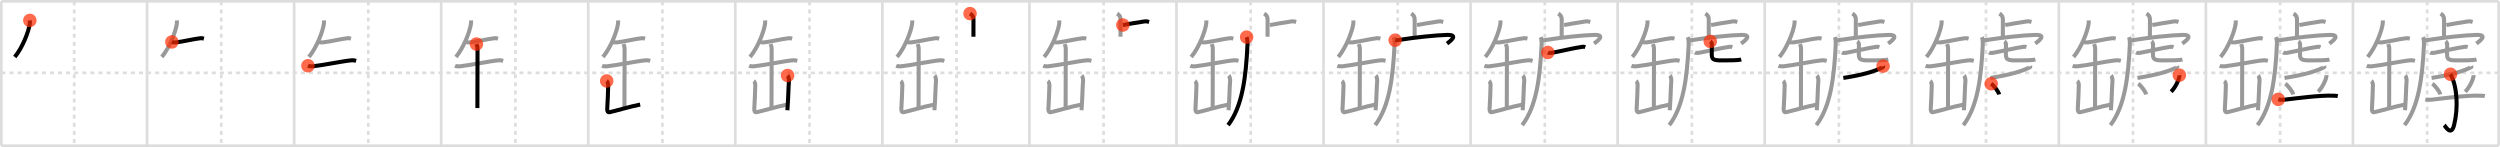 <svg width="1853px" height="109px" viewBox="0 0 1853 109" xmlns="http://www.w3.org/2000/svg" xmlns:xlink="http://www.w3.org/1999/xlink" xml:space="preserve" version="1.1"  baseProfile="full">
<line x1="1" y1="1" x2="1852" y2="1" style="stroke:#ddd;stroke-width:2" />
<line x1="1" y1="1" x2="1" y2="108" style="stroke:#ddd;stroke-width:2" />
<line x1="1" y1="108" x2="1852" y2="108" style="stroke:#ddd;stroke-width:2" />
<line x1="1852" y1="1" x2="1852" y2="108" style="stroke:#ddd;stroke-width:2" />
<line x1="109" y1="1" x2="109" y2="108" style="stroke:#ddd;stroke-width:2" />
<line x1="218" y1="1" x2="218" y2="108" style="stroke:#ddd;stroke-width:2" />
<line x1="327" y1="1" x2="327" y2="108" style="stroke:#ddd;stroke-width:2" />
<line x1="436" y1="1" x2="436" y2="108" style="stroke:#ddd;stroke-width:2" />
<line x1="545" y1="1" x2="545" y2="108" style="stroke:#ddd;stroke-width:2" />
<line x1="654" y1="1" x2="654" y2="108" style="stroke:#ddd;stroke-width:2" />
<line x1="763" y1="1" x2="763" y2="108" style="stroke:#ddd;stroke-width:2" />
<line x1="872" y1="1" x2="872" y2="108" style="stroke:#ddd;stroke-width:2" />
<line x1="981" y1="1" x2="981" y2="108" style="stroke:#ddd;stroke-width:2" />
<line x1="1090" y1="1" x2="1090" y2="108" style="stroke:#ddd;stroke-width:2" />
<line x1="1199" y1="1" x2="1199" y2="108" style="stroke:#ddd;stroke-width:2" />
<line x1="1308" y1="1" x2="1308" y2="108" style="stroke:#ddd;stroke-width:2" />
<line x1="1417" y1="1" x2="1417" y2="108" style="stroke:#ddd;stroke-width:2" />
<line x1="1526" y1="1" x2="1526" y2="108" style="stroke:#ddd;stroke-width:2" />
<line x1="1635" y1="1" x2="1635" y2="108" style="stroke:#ddd;stroke-width:2" />
<line x1="1744" y1="1" x2="1744" y2="108" style="stroke:#ddd;stroke-width:2" />
<line x1="1" y1="54" x2="1852" y2="54" style="stroke:#ddd;stroke-width:2;stroke-dasharray:3 3" />
<line x1="55" y1="1" x2="55" y2="108" style="stroke:#ddd;stroke-width:2;stroke-dasharray:3 3" />
<line x1="164" y1="1" x2="164" y2="108" style="stroke:#ddd;stroke-width:2;stroke-dasharray:3 3" />
<line x1="273" y1="1" x2="273" y2="108" style="stroke:#ddd;stroke-width:2;stroke-dasharray:3 3" />
<line x1="382" y1="1" x2="382" y2="108" style="stroke:#ddd;stroke-width:2;stroke-dasharray:3 3" />
<line x1="491" y1="1" x2="491" y2="108" style="stroke:#ddd;stroke-width:2;stroke-dasharray:3 3" />
<line x1="600" y1="1" x2="600" y2="108" style="stroke:#ddd;stroke-width:2;stroke-dasharray:3 3" />
<line x1="709" y1="1" x2="709" y2="108" style="stroke:#ddd;stroke-width:2;stroke-dasharray:3 3" />
<line x1="818" y1="1" x2="818" y2="108" style="stroke:#ddd;stroke-width:2;stroke-dasharray:3 3" />
<line x1="927" y1="1" x2="927" y2="108" style="stroke:#ddd;stroke-width:2;stroke-dasharray:3 3" />
<line x1="1036" y1="1" x2="1036" y2="108" style="stroke:#ddd;stroke-width:2;stroke-dasharray:3 3" />
<line x1="1145" y1="1" x2="1145" y2="108" style="stroke:#ddd;stroke-width:2;stroke-dasharray:3 3" />
<line x1="1254" y1="1" x2="1254" y2="108" style="stroke:#ddd;stroke-width:2;stroke-dasharray:3 3" />
<line x1="1363" y1="1" x2="1363" y2="108" style="stroke:#ddd;stroke-width:2;stroke-dasharray:3 3" />
<line x1="1472" y1="1" x2="1472" y2="108" style="stroke:#ddd;stroke-width:2;stroke-dasharray:3 3" />
<line x1="1581" y1="1" x2="1581" y2="108" style="stroke:#ddd;stroke-width:2;stroke-dasharray:3 3" />
<line x1="1690" y1="1" x2="1690" y2="108" style="stroke:#ddd;stroke-width:2;stroke-dasharray:3 3" />
<line x1="1799" y1="1" x2="1799" y2="108" style="stroke:#ddd;stroke-width:2;stroke-dasharray:3 3" />
<path d="M22.12,15.14c0.03,0.64,0.07,1.65-0.06,2.56c-0.76,5.41-5.14,17.28-11.13,24.54" style="fill:none;stroke:black;stroke-width:3" />
<circle cx="22.12" cy="15.14" r="5" stroke-width="0" fill="#FF2A00" opacity="0.7" />
<path d="M131.12,15.14c0.03,0.64,0.07,1.65-0.06,2.56c-0.76,5.41-5.14,17.28-11.13,24.54" style="fill:none;stroke:#999;stroke-width:3" />
<path d="M127.4,31.09c0.76,0.35,2.14,0.44,2.9,0.35c5.92-0.73,13.32-2.57,18.19-3.1c1.25-0.14,2.02,0.17,2.65,0.34" style="fill:none;stroke:black;stroke-width:3" />
<circle cx="127.4" cy="31.09" r="5" stroke-width="0" fill="#FF2A00" opacity="0.7" />
<path d="M240.12,15.14c0.03,0.64,0.07,1.65-0.06,2.56c-0.76,5.41-5.14,17.28-11.13,24.54" style="fill:none;stroke:#999;stroke-width:3" />
<path d="M236.4,31.09c0.76,0.35,2.14,0.44,2.9,0.35c5.92-0.73,13.32-2.57,18.19-3.1c1.25-0.14,2.02,0.17,2.65,0.34" style="fill:none;stroke:#999;stroke-width:3" />
<path d="M228.25,48.74c0.94,0.42,2.67,0.52,3.61,0.42c8.1-0.89,22.88-4.02,28.79-4.46c1.57-0.11,2.51,0.2,3.3,0.41" style="fill:none;stroke:black;stroke-width:3" />
<circle cx="228.25" cy="48.74" r="5" stroke-width="0" fill="#FF2A00" opacity="0.7" />
<path d="M349.12,15.14c0.03,0.64,0.07,1.65-0.06,2.56c-0.76,5.41-5.14,17.28-11.13,24.54" style="fill:none;stroke:#999;stroke-width:3" />
<path d="M345.4,31.09c0.76,0.35,2.14,0.44,2.9,0.35c5.92-0.73,13.32-2.57,18.19-3.1c1.25-0.14,2.02,0.17,2.65,0.34" style="fill:none;stroke:#999;stroke-width:3" />
<path d="M337.25,48.74c0.94,0.42,2.67,0.52,3.61,0.42c8.1-0.89,22.88-4.02,28.79-4.46c1.57-0.11,2.51,0.2,3.3,0.41" style="fill:none;stroke:#999;stroke-width:3" />
<path d="M353.14,32.66c0.37,1.13,0.8,1.95,0.8,3.5c0,5.45-0.04,39.33-0.1,43.93" style="fill:none;stroke:black;stroke-width:3" />
<circle cx="353.14" cy="32.66" r="5" stroke-width="0" fill="#FF2A00" opacity="0.7" />
<path d="M458.12,15.14c0.03,0.64,0.07,1.65-0.06,2.56c-0.76,5.41-5.14,17.28-11.13,24.54" style="fill:none;stroke:#999;stroke-width:3" />
<path d="M454.4,31.09c0.76,0.35,2.14,0.44,2.9,0.35c5.92-0.73,13.32-2.57,18.19-3.1c1.25-0.14,2.02,0.17,2.65,0.34" style="fill:none;stroke:#999;stroke-width:3" />
<path d="M446.25,48.74c0.94,0.42,2.67,0.52,3.61,0.42c8.1-0.89,22.88-4.02,28.79-4.46c1.57-0.11,2.51,0.2,3.3,0.41" style="fill:none;stroke:#999;stroke-width:3" />
<path d="M462.14,32.66c0.37,1.13,0.8,1.95,0.8,3.5c0,5.45-0.04,39.33-0.1,43.93" style="fill:none;stroke:#999;stroke-width:3" />
<path d="M449.69,60c0.56,0.4,1.14,2.1,1.13,2.91c-0.06,5.03-0.43,11.38-0.75,17.76c-0.09,1.84,0.46,2.75,1.86,2.46C455.8,82.35,466.75,79,474.5,77.5" style="fill:none;stroke:black;stroke-width:3" />
<circle cx="449.69" cy="60.0" r="5" stroke-width="0" fill="#FF2A00" opacity="0.7" />
<path d="M567.12,15.14c0.03,0.64,0.07,1.65-0.06,2.56c-0.76,5.41-5.14,17.28-11.13,24.54" style="fill:none;stroke:#999;stroke-width:3" />
<path d="M563.4,31.09c0.76,0.35,2.14,0.44,2.9,0.35c5.92-0.73,13.32-2.57,18.19-3.1c1.25-0.14,2.02,0.17,2.65,0.34" style="fill:none;stroke:#999;stroke-width:3" />
<path d="M555.25,48.74c0.94,0.42,2.67,0.52,3.61,0.42c8.1-0.89,22.88-4.02,28.79-4.46c1.57-0.11,2.51,0.2,3.3,0.41" style="fill:none;stroke:#999;stroke-width:3" />
<path d="M571.14,32.66c0.37,1.13,0.8,1.95,0.8,3.5c0,5.45-0.04,39.33-0.1,43.93" style="fill:none;stroke:#999;stroke-width:3" />
<path d="M558.69,60c0.56,0.4,1.14,2.1,1.13,2.91c-0.06,5.03-0.43,11.38-0.75,17.76c-0.09,1.84,0.46,2.75,1.86,2.46C564.8,82.35,575.75,79,583.5,77.5" style="fill:none;stroke:#999;stroke-width:3" />
<path d="M583.77,55.94c0.51,0.51,1.1,2.78,1.02,3.79c-0.51,6.2-0.34,10.43-1.18,21.99" style="fill:none;stroke:black;stroke-width:3" />
<circle cx="583.77" cy="55.94" r="5" stroke-width="0" fill="#FF2A00" opacity="0.7" />
<path d="M676.12,15.14c0.03,0.64,0.07,1.65-0.06,2.56c-0.76,5.41-5.14,17.28-11.13,24.54" style="fill:none;stroke:#999;stroke-width:3" />
<path d="M672.4,31.09c0.76,0.35,2.14,0.44,2.9,0.35c5.92-0.73,13.32-2.57,18.19-3.1c1.25-0.14,2.02,0.17,2.65,0.34" style="fill:none;stroke:#999;stroke-width:3" />
<path d="M664.25,48.74c0.94,0.42,2.67,0.52,3.61,0.42c8.1-0.89,22.88-4.02,28.79-4.46c1.57-0.11,2.51,0.2,3.3,0.41" style="fill:none;stroke:#999;stroke-width:3" />
<path d="M680.14,32.66c0.37,1.13,0.8,1.95,0.8,3.5c0,5.45-0.04,39.33-0.1,43.93" style="fill:none;stroke:#999;stroke-width:3" />
<path d="M667.69,60c0.56,0.4,1.14,2.1,1.13,2.91c-0.06,5.03-0.43,11.38-0.75,17.76c-0.09,1.84,0.46,2.75,1.86,2.46C673.8,82.35,684.75,79,692.5,77.5" style="fill:none;stroke:#999;stroke-width:3" />
<path d="M692.77,55.94c0.51,0.51,1.1,2.78,1.02,3.79c-0.51,6.2-0.34,10.43-1.18,21.99" style="fill:none;stroke:#999;stroke-width:3" />
<path d="M718.99,10.08c1.43,0.87,2.55,1.88,2.55,4.74c0,5.57-0.03,7.74-0.03,12.42" style="fill:none;stroke:black;stroke-width:3" />
<circle cx="718.99" cy="10.08" r="5" stroke-width="0" fill="#FF2A00" opacity="0.7" />
<path d="M785.12,15.14c0.03,0.64,0.07,1.65-0.06,2.56c-0.76,5.41-5.14,17.28-11.13,24.54" style="fill:none;stroke:#999;stroke-width:3" />
<path d="M781.4,31.09c0.76,0.35,2.14,0.44,2.9,0.35c5.92-0.73,13.32-2.57,18.19-3.1c1.25-0.14,2.02,0.17,2.65,0.34" style="fill:none;stroke:#999;stroke-width:3" />
<path d="M773.25,48.74c0.94,0.42,2.67,0.52,3.61,0.42c8.1-0.89,22.88-4.02,28.79-4.46c1.57-0.11,2.51,0.2,3.3,0.41" style="fill:none;stroke:#999;stroke-width:3" />
<path d="M789.14,32.66c0.37,1.13,0.8,1.95,0.8,3.5c0,5.45-0.04,39.33-0.1,43.93" style="fill:none;stroke:#999;stroke-width:3" />
<path d="M776.69,60c0.56,0.4,1.14,2.1,1.13,2.91c-0.06,5.03-0.43,11.38-0.75,17.76c-0.09,1.84,0.46,2.75,1.86,2.46C782.8,82.35,793.75,79,801.5,77.5" style="fill:none;stroke:#999;stroke-width:3" />
<path d="M801.77,55.94c0.51,0.51,1.1,2.78,1.02,3.79c-0.51,6.2-0.34,10.43-1.18,21.99" style="fill:none;stroke:#999;stroke-width:3" />
<path d="M827.99,10.08c1.43,0.87,2.55,1.88,2.55,4.74c0,5.57-0.03,7.74-0.03,12.42" style="fill:none;stroke:#999;stroke-width:3" />
<path d="M832.25,18.55c4.79-0.87,11.22-1.99,16.08-2.68c1.6-0.23,2.58,0.2,3.39,0.42" style="fill:none;stroke:black;stroke-width:3" />
<circle cx="832.25" cy="18.55" r="5" stroke-width="0" fill="#FF2A00" opacity="0.7" />
<path d="M894.12,15.14c0.03,0.64,0.07,1.65-0.06,2.56c-0.76,5.41-5.14,17.28-11.13,24.54" style="fill:none;stroke:#999;stroke-width:3" />
<path d="M890.4,31.09c0.76,0.35,2.14,0.44,2.9,0.35c5.92-0.73,13.32-2.57,18.19-3.1c1.25-0.14,2.02,0.17,2.65,0.34" style="fill:none;stroke:#999;stroke-width:3" />
<path d="M882.25,48.74c0.94,0.42,2.67,0.52,3.61,0.42c8.1-0.89,22.88-4.02,28.79-4.46c1.57-0.11,2.51,0.2,3.3,0.41" style="fill:none;stroke:#999;stroke-width:3" />
<path d="M898.14,32.66c0.37,1.13,0.8,1.95,0.8,3.5c0,5.45-0.04,39.33-0.1,43.93" style="fill:none;stroke:#999;stroke-width:3" />
<path d="M885.69,60c0.56,0.4,1.14,2.1,1.13,2.91c-0.06,5.03-0.43,11.38-0.75,17.76c-0.09,1.84,0.46,2.75,1.86,2.46C891.8,82.35,902.75,79,910.5,77.5" style="fill:none;stroke:#999;stroke-width:3" />
<path d="M910.77,55.94c0.51,0.51,1.1,2.78,1.02,3.79c-0.51,6.2-0.34,10.43-1.18,21.99" style="fill:none;stroke:#999;stroke-width:3" />
<path d="M936.99,10.08c1.43,0.87,2.55,1.88,2.55,4.74c0,5.57-0.03,7.74-0.03,12.42" style="fill:none;stroke:#999;stroke-width:3" />
<path d="M941.25,18.55c4.79-0.87,11.22-1.99,16.08-2.68c1.6-0.23,2.58,0.2,3.39,0.42" style="fill:none;stroke:#999;stroke-width:3" />
<path d="M924.0,27.5c0.5,1.25,0.74,3.45,0.67,5C923.5,57.75,920.75,79,910.25,92.75" style="fill:none;stroke:black;stroke-width:3" />
<circle cx="924.0" cy="27.5" r="5" stroke-width="0" fill="#FF2A00" opacity="0.7" />
<path d="M1003.12,15.14c0.03,0.64,0.07,1.65-0.06,2.56c-0.76,5.41-5.14,17.28-11.13,24.54" style="fill:none;stroke:#999;stroke-width:3" />
<path d="M999.4,31.09c0.76,0.35,2.14,0.44,2.9,0.35c5.92-0.73,13.32-2.57,18.19-3.1c1.25-0.14,2.02,0.17,2.65,0.34" style="fill:none;stroke:#999;stroke-width:3" />
<path d="M991.25,48.74c0.94,0.42,2.67,0.52,3.61,0.42c8.1-0.89,22.88-4.02,28.79-4.46c1.57-0.11,2.51,0.2,3.3,0.41" style="fill:none;stroke:#999;stroke-width:3" />
<path d="M1007.14,32.66c0.37,1.13,0.8,1.95,0.8,3.5c0,5.45-0.04,39.33-0.1,43.93" style="fill:none;stroke:#999;stroke-width:3" />
<path d="M994.69,60c0.56,0.4,1.14,2.1,1.13,2.91c-0.06,5.03-0.43,11.38-0.75,17.76c-0.09,1.84,0.46,2.75,1.86,2.46C1000.8,82.35,1011.75,79,1019.5,77.5" style="fill:none;stroke:#999;stroke-width:3" />
<path d="M1019.77,55.94c0.51,0.51,1.1,2.78,1.02,3.79c-0.51,6.2-0.34,10.43-1.18,21.99" style="fill:none;stroke:#999;stroke-width:3" />
<path d="M1045.99,10.08c1.43,0.87,2.55,1.88,2.55,4.74c0,5.57-0.03,7.74-0.03,12.42" style="fill:none;stroke:#999;stroke-width:3" />
<path d="M1050.25,18.55c4.79-0.87,11.22-1.99,16.08-2.68c1.6-0.23,2.58,0.2,3.39,0.42" style="fill:none;stroke:#999;stroke-width:3" />
<path d="M1033.0,27.5c0.5,1.25,0.74,3.45,0.67,5C1032.5,57.75,1029.75,79,1019.25,92.75" style="fill:none;stroke:#999;stroke-width:3" />
<path d="M1034.09,29.8c0.83,0.15,2.84-0.17,4.18-0.39c9.58-1.57,26.37-3.4,34.58-3.53c8.65-0.13,1.83,4.79-0.32,6.43" style="fill:none;stroke:black;stroke-width:3" />
<circle cx="1034.09" cy="29.8" r="5" stroke-width="0" fill="#FF2A00" opacity="0.7" />
<path d="M1112.12,15.14c0.03,0.64,0.07,1.65-0.06,2.56c-0.76,5.41-5.14,17.28-11.13,24.54" style="fill:none;stroke:#999;stroke-width:3" />
<path d="M1108.4,31.09c0.76,0.35,2.14,0.44,2.9,0.35c5.92-0.73,13.32-2.57,18.19-3.1c1.25-0.14,2.02,0.17,2.65,0.34" style="fill:none;stroke:#999;stroke-width:3" />
<path d="M1100.25,48.74c0.94,0.42,2.67,0.52,3.61,0.42c8.1-0.89,22.88-4.02,28.79-4.46c1.57-0.11,2.51,0.2,3.3,0.41" style="fill:none;stroke:#999;stroke-width:3" />
<path d="M1116.14,32.66c0.37,1.13,0.8,1.95,0.8,3.5c0,5.45-0.04,39.33-0.1,43.93" style="fill:none;stroke:#999;stroke-width:3" />
<path d="M1103.69,60c0.56,0.4,1.14,2.1,1.13,2.91c-0.06,5.03-0.43,11.38-0.75,17.76c-0.09,1.84,0.46,2.75,1.86,2.46C1109.8,82.35,1120.75,79,1128.5,77.5" style="fill:none;stroke:#999;stroke-width:3" />
<path d="M1128.77,55.94c0.51,0.51,1.1,2.78,1.02,3.79c-0.51,6.2-0.34,10.43-1.18,21.99" style="fill:none;stroke:#999;stroke-width:3" />
<path d="M1154.99,10.08c1.43,0.87,2.55,1.88,2.55,4.74c0,5.57-0.03,7.74-0.03,12.42" style="fill:none;stroke:#999;stroke-width:3" />
<path d="M1159.25,18.55c4.79-0.87,11.22-1.99,16.08-2.68c1.6-0.23,2.58,0.2,3.39,0.42" style="fill:none;stroke:#999;stroke-width:3" />
<path d="M1142.0,27.5c0.5,1.25,0.74,3.45,0.67,5C1141.5,57.75,1138.75,79,1128.25,92.75" style="fill:none;stroke:#999;stroke-width:3" />
<path d="M1143.09,29.8c0.83,0.15,2.84-0.17,4.18-0.39c9.58-1.57,26.37-3.4,34.58-3.53c8.65-0.13,1.83,4.79-0.32,6.43" style="fill:none;stroke:#999;stroke-width:3" />
<path d="M1147.25,38.88c0.58,0.34,1.98,0.43,2.56,0.34c5.72-0.97,16.98-3.73,23.18-4.55c0.95-0.13,1.53,0.16,2.01,0.33" style="fill:none;stroke:black;stroke-width:3" />
<circle cx="1147.25" cy="38.88" r="5" stroke-width="0" fill="#FF2A00" opacity="0.7" />
<path d="M1221.12,15.14c0.03,0.64,0.07,1.65-0.06,2.56c-0.76,5.41-5.14,17.28-11.13,24.54" style="fill:none;stroke:#999;stroke-width:3" />
<path d="M1217.4,31.09c0.76,0.35,2.14,0.44,2.9,0.35c5.92-0.73,13.32-2.57,18.19-3.1c1.25-0.14,2.02,0.17,2.65,0.34" style="fill:none;stroke:#999;stroke-width:3" />
<path d="M1209.25,48.74c0.94,0.42,2.67,0.52,3.61,0.42c8.1-0.89,22.88-4.02,28.79-4.46c1.57-0.11,2.51,0.2,3.3,0.41" style="fill:none;stroke:#999;stroke-width:3" />
<path d="M1225.14,32.66c0.37,1.13,0.8,1.95,0.8,3.5c0,5.45-0.04,39.33-0.1,43.93" style="fill:none;stroke:#999;stroke-width:3" />
<path d="M1212.69,60c0.56,0.4,1.14,2.1,1.13,2.91c-0.06,5.03-0.43,11.38-0.75,17.76c-0.09,1.84,0.46,2.75,1.86,2.46C1218.8,82.35,1229.75,79,1237.5,77.5" style="fill:none;stroke:#999;stroke-width:3" />
<path d="M1237.77,55.94c0.51,0.51,1.1,2.78,1.02,3.79c-0.51,6.2-0.34,10.43-1.18,21.99" style="fill:none;stroke:#999;stroke-width:3" />
<path d="M1263.99,10.08c1.43,0.87,2.55,1.88,2.55,4.74c0,5.57-0.03,7.74-0.03,12.42" style="fill:none;stroke:#999;stroke-width:3" />
<path d="M1268.25,18.55c4.79-0.87,11.22-1.99,16.08-2.68c1.6-0.23,2.58,0.2,3.39,0.42" style="fill:none;stroke:#999;stroke-width:3" />
<path d="M1251.0,27.5c0.5,1.25,0.74,3.45,0.67,5C1250.5,57.75,1247.75,79,1237.25,92.75" style="fill:none;stroke:#999;stroke-width:3" />
<path d="M1252.09,29.8c0.83,0.15,2.84-0.17,4.18-0.39c9.58-1.57,26.37-3.4,34.58-3.53c8.65-0.13,1.83,4.79-0.32,6.43" style="fill:none;stroke:#999;stroke-width:3" />
<path d="M1256.25,38.88c0.58,0.34,1.98,0.43,2.56,0.34c5.72-0.97,16.98-3.73,23.18-4.55c0.95-0.13,1.53,0.16,2.01,0.33" style="fill:none;stroke:#999;stroke-width:3" />
<path d="M1267.65,30.68c0.51,0.31,1.19,1.54,1.19,1.97c0,3.45-0.09,6.33-0.09,7.87c0,4.58,2.84,4.23,10.17,4.23c2.73,0,9.36,0,11.7-0.62" style="fill:none;stroke:black;stroke-width:3" />
<circle cx="1267.65" cy="30.68" r="5" stroke-width="0" fill="#FF2A00" opacity="0.7" />
<path d="M1330.12,15.14c0.03,0.64,0.07,1.65-0.06,2.56c-0.76,5.41-5.14,17.28-11.13,24.54" style="fill:none;stroke:#999;stroke-width:3" />
<path d="M1326.4,31.09c0.76,0.35,2.14,0.44,2.9,0.35c5.92-0.73,13.32-2.57,18.19-3.1c1.25-0.14,2.02,0.17,2.65,0.34" style="fill:none;stroke:#999;stroke-width:3" />
<path d="M1318.25,48.74c0.94,0.42,2.67,0.52,3.61,0.42c8.1-0.89,22.88-4.02,28.79-4.46c1.57-0.11,2.51,0.2,3.3,0.41" style="fill:none;stroke:#999;stroke-width:3" />
<path d="M1334.14,32.66c0.37,1.13,0.8,1.95,0.8,3.5c0,5.45-0.04,39.33-0.1,43.93" style="fill:none;stroke:#999;stroke-width:3" />
<path d="M1321.69,60c0.56,0.4,1.14,2.1,1.13,2.91c-0.06,5.03-0.43,11.38-0.75,17.76c-0.09,1.84,0.46,2.75,1.86,2.46C1327.8,82.35,1338.75,79,1346.5,77.5" style="fill:none;stroke:#999;stroke-width:3" />
<path d="M1346.77,55.94c0.51,0.51,1.1,2.78,1.02,3.79c-0.51,6.2-0.34,10.43-1.18,21.99" style="fill:none;stroke:#999;stroke-width:3" />
<path d="M1372.99,10.08c1.43,0.87,2.55,1.88,2.55,4.74c0,5.57-0.03,7.74-0.03,12.42" style="fill:none;stroke:#999;stroke-width:3" />
<path d="M1377.25,18.55c4.79-0.87,11.22-1.99,16.08-2.68c1.6-0.23,2.58,0.2,3.39,0.42" style="fill:none;stroke:#999;stroke-width:3" />
<path d="M1360.0,27.5c0.5,1.25,0.74,3.45,0.67,5C1359.5,57.75,1356.75,79,1346.25,92.75" style="fill:none;stroke:#999;stroke-width:3" />
<path d="M1361.09,29.8c0.83,0.15,2.84-0.17,4.18-0.39c9.58-1.57,26.37-3.4,34.58-3.53c8.65-0.13,1.83,4.79-0.32,6.43" style="fill:none;stroke:#999;stroke-width:3" />
<path d="M1365.25,38.88c0.58,0.34,1.98,0.43,2.56,0.34c5.72-0.97,16.98-3.73,23.18-4.55c0.95-0.13,1.53,0.16,2.01,0.33" style="fill:none;stroke:#999;stroke-width:3" />
<path d="M1376.65,30.68c0.51,0.31,1.19,1.54,1.19,1.97c0,3.45-0.09,6.33-0.09,7.87c0,4.58,2.84,4.23,10.17,4.23c2.73,0,9.36,0,11.7-0.62" style="fill:none;stroke:#999;stroke-width:3" />
<path d="M1395.73,49c0.08,0.21,0.31,0.6-0.16,0.83c-5.76,2.92-14.27,5.59-29.29,7.94" style="fill:none;stroke:black;stroke-width:3" />
<circle cx="1395.73" cy="49.0" r="5" stroke-width="0" fill="#FF2A00" opacity="0.7" />
<path d="M1439.12,15.14c0.03,0.64,0.07,1.65-0.06,2.56c-0.76,5.41-5.14,17.28-11.13,24.54" style="fill:none;stroke:#999;stroke-width:3" />
<path d="M1435.4,31.09c0.76,0.35,2.14,0.44,2.9,0.35c5.92-0.73,13.32-2.57,18.19-3.1c1.25-0.14,2.02,0.17,2.65,0.34" style="fill:none;stroke:#999;stroke-width:3" />
<path d="M1427.25,48.74c0.94,0.42,2.67,0.52,3.61,0.42c8.1-0.89,22.88-4.02,28.79-4.46c1.57-0.11,2.51,0.2,3.3,0.41" style="fill:none;stroke:#999;stroke-width:3" />
<path d="M1443.14,32.66c0.37,1.13,0.8,1.95,0.8,3.5c0,5.45-0.04,39.33-0.1,43.93" style="fill:none;stroke:#999;stroke-width:3" />
<path d="M1430.69,60c0.56,0.4,1.14,2.1,1.13,2.91c-0.06,5.03-0.43,11.38-0.75,17.76c-0.09,1.84,0.46,2.75,1.86,2.46C1436.8,82.35,1447.75,79,1455.5,77.5" style="fill:none;stroke:#999;stroke-width:3" />
<path d="M1455.77,55.94c0.51,0.51,1.1,2.78,1.02,3.79c-0.51,6.2-0.34,10.43-1.18,21.99" style="fill:none;stroke:#999;stroke-width:3" />
<path d="M1481.99,10.08c1.43,0.87,2.55,1.88,2.55,4.74c0,5.57-0.03,7.74-0.03,12.42" style="fill:none;stroke:#999;stroke-width:3" />
<path d="M1486.25,18.55c4.79-0.87,11.22-1.99,16.08-2.68c1.6-0.23,2.58,0.2,3.39,0.42" style="fill:none;stroke:#999;stroke-width:3" />
<path d="M1469.0,27.5c0.5,1.25,0.74,3.45,0.67,5C1468.5,57.75,1465.75,79,1455.25,92.75" style="fill:none;stroke:#999;stroke-width:3" />
<path d="M1470.09,29.8c0.83,0.15,2.84-0.17,4.18-0.39c9.58-1.57,26.37-3.4,34.58-3.53c8.65-0.13,1.83,4.79-0.32,6.43" style="fill:none;stroke:#999;stroke-width:3" />
<path d="M1474.25,38.88c0.58,0.34,1.98,0.43,2.56,0.34c5.72-0.97,16.98-3.73,23.18-4.55c0.95-0.13,1.53,0.16,2.01,0.33" style="fill:none;stroke:#999;stroke-width:3" />
<path d="M1485.65,30.68c0.51,0.31,1.19,1.54,1.19,1.97c0,3.45-0.09,6.33-0.09,7.87c0,4.58,2.84,4.23,10.17,4.23c2.73,0,9.36,0,11.7-0.62" style="fill:none;stroke:#999;stroke-width:3" />
<path d="M1504.73,49c0.08,0.21,0.31,0.6-0.16,0.83c-5.76,2.92-14.27,5.59-29.29,7.94" style="fill:none;stroke:#999;stroke-width:3" />
<path d="M1475.85,62.06c2.08,1.4,5.38,5.76,5.9,7.94" style="fill:none;stroke:black;stroke-width:3" />
<circle cx="1475.85" cy="62.06" r="5" stroke-width="0" fill="#FF2A00" opacity="0.7" />
<path d="M1548.12,15.14c0.03,0.64,0.07,1.65-0.06,2.56c-0.76,5.41-5.14,17.28-11.13,24.54" style="fill:none;stroke:#999;stroke-width:3" />
<path d="M1544.4,31.09c0.76,0.35,2.14,0.44,2.9,0.35c5.92-0.73,13.32-2.57,18.19-3.1c1.25-0.14,2.02,0.17,2.65,0.34" style="fill:none;stroke:#999;stroke-width:3" />
<path d="M1536.25,48.74c0.94,0.42,2.67,0.52,3.61,0.42c8.1-0.89,22.88-4.02,28.79-4.46c1.57-0.11,2.51,0.2,3.3,0.41" style="fill:none;stroke:#999;stroke-width:3" />
<path d="M1552.14,32.66c0.37,1.13,0.8,1.95,0.8,3.5c0,5.45-0.04,39.33-0.1,43.93" style="fill:none;stroke:#999;stroke-width:3" />
<path d="M1539.69,60c0.56,0.4,1.14,2.1,1.13,2.91c-0.06,5.03-0.43,11.38-0.75,17.76c-0.09,1.84,0.46,2.75,1.86,2.46C1545.8,82.35,1556.75,79,1564.5,77.5" style="fill:none;stroke:#999;stroke-width:3" />
<path d="M1564.77,55.94c0.51,0.51,1.1,2.78,1.02,3.79c-0.51,6.2-0.34,10.43-1.18,21.99" style="fill:none;stroke:#999;stroke-width:3" />
<path d="M1590.99,10.08c1.43,0.87,2.55,1.88,2.55,4.74c0,5.57-0.03,7.74-0.03,12.42" style="fill:none;stroke:#999;stroke-width:3" />
<path d="M1595.25,18.55c4.79-0.87,11.22-1.99,16.08-2.68c1.6-0.23,2.58,0.2,3.39,0.42" style="fill:none;stroke:#999;stroke-width:3" />
<path d="M1578.0,27.5c0.5,1.25,0.74,3.45,0.67,5C1577.5,57.75,1574.75,79,1564.25,92.75" style="fill:none;stroke:#999;stroke-width:3" />
<path d="M1579.09,29.8c0.83,0.15,2.84-0.17,4.18-0.39c9.58-1.57,26.37-3.4,34.58-3.53c8.65-0.13,1.83,4.79-0.32,6.43" style="fill:none;stroke:#999;stroke-width:3" />
<path d="M1583.25,38.88c0.58,0.34,1.98,0.43,2.56,0.34c5.72-0.97,16.98-3.73,23.18-4.55c0.95-0.13,1.53,0.16,2.01,0.33" style="fill:none;stroke:#999;stroke-width:3" />
<path d="M1594.65,30.68c0.51,0.31,1.19,1.54,1.19,1.97c0,3.45-0.09,6.33-0.09,7.87c0,4.58,2.84,4.23,10.17,4.23c2.73,0,9.36,0,11.7-0.62" style="fill:none;stroke:#999;stroke-width:3" />
<path d="M1613.73,49c0.08,0.21,0.31,0.6-0.16,0.83c-5.76,2.92-14.27,5.59-29.29,7.94" style="fill:none;stroke:#999;stroke-width:3" />
<path d="M1584.85,62.06c2.08,1.4,5.38,5.76,5.9,7.94" style="fill:none;stroke:#999;stroke-width:3" />
<path d="M1615.35,55.7c0.02,0.29,0.04,0.75-0.03,1.16c-0.42,2.45-2.81,7.83-6.09,11.12" style="fill:none;stroke:black;stroke-width:3" />
<circle cx="1615.35" cy="55.7" r="5" stroke-width="0" fill="#FF2A00" opacity="0.7" />
<path d="M1657.12,15.14c0.03,0.64,0.07,1.65-0.06,2.56c-0.76,5.41-5.14,17.28-11.13,24.54" style="fill:none;stroke:#999;stroke-width:3" />
<path d="M1653.4,31.09c0.76,0.35,2.14,0.44,2.9,0.35c5.92-0.73,13.32-2.57,18.19-3.1c1.25-0.14,2.02,0.17,2.65,0.34" style="fill:none;stroke:#999;stroke-width:3" />
<path d="M1645.25,48.74c0.94,0.42,2.67,0.52,3.61,0.42c8.1-0.89,22.88-4.02,28.79-4.46c1.57-0.11,2.51,0.2,3.3,0.41" style="fill:none;stroke:#999;stroke-width:3" />
<path d="M1661.14,32.66c0.37,1.13,0.8,1.95,0.8,3.5c0,5.45-0.04,39.33-0.1,43.93" style="fill:none;stroke:#999;stroke-width:3" />
<path d="M1648.69,60c0.56,0.4,1.14,2.1,1.13,2.91c-0.06,5.03-0.43,11.38-0.75,17.76c-0.09,1.84,0.46,2.75,1.86,2.46C1654.8,82.35,1665.75,79,1673.5,77.5" style="fill:none;stroke:#999;stroke-width:3" />
<path d="M1673.77,55.94c0.51,0.51,1.1,2.78,1.02,3.79c-0.51,6.2-0.34,10.43-1.18,21.99" style="fill:none;stroke:#999;stroke-width:3" />
<path d="M1699.99,10.08c1.43,0.87,2.55,1.88,2.55,4.74c0,5.57-0.03,7.74-0.03,12.42" style="fill:none;stroke:#999;stroke-width:3" />
<path d="M1704.25,18.55c4.79-0.87,11.22-1.99,16.08-2.68c1.6-0.23,2.58,0.2,3.39,0.42" style="fill:none;stroke:#999;stroke-width:3" />
<path d="M1687.0,27.5c0.5,1.25,0.74,3.45,0.67,5C1686.5,57.75,1683.75,79,1673.25,92.75" style="fill:none;stroke:#999;stroke-width:3" />
<path d="M1688.09,29.8c0.83,0.15,2.84-0.17,4.18-0.39c9.58-1.57,26.37-3.4,34.58-3.53c8.65-0.13,1.83,4.79-0.32,6.43" style="fill:none;stroke:#999;stroke-width:3" />
<path d="M1692.25,38.88c0.58,0.34,1.98,0.43,2.56,0.34c5.72-0.97,16.98-3.73,23.18-4.55c0.95-0.13,1.53,0.16,2.01,0.33" style="fill:none;stroke:#999;stroke-width:3" />
<path d="M1703.65,30.68c0.51,0.31,1.19,1.54,1.19,1.97c0,3.45-0.09,6.33-0.09,7.87c0,4.58,2.84,4.23,10.17,4.23c2.73,0,9.36,0,11.7-0.62" style="fill:none;stroke:#999;stroke-width:3" />
<path d="M1722.73,49c0.08,0.21,0.31,0.6-0.16,0.83c-5.76,2.92-14.27,5.59-29.29,7.94" style="fill:none;stroke:#999;stroke-width:3" />
<path d="M1693.85,62.06c2.08,1.4,5.38,5.76,5.9,7.94" style="fill:none;stroke:#999;stroke-width:3" />
<path d="M1724.35,55.7c0.02,0.29,0.04,0.75-0.03,1.16c-0.42,2.45-2.81,7.83-6.09,11.12" style="fill:none;stroke:#999;stroke-width:3" />
<path d="M1688.67,73.65c0.95,0.28,3.29,0.39,4.23,0.28c10.23-1.18,26.54-3.4,36.52-3.01c1.58,0.06,2.53,0.13,3.33,0.28" style="fill:none;stroke:black;stroke-width:3" />
<circle cx="1688.67" cy="73.65" r="5" stroke-width="0" fill="#FF2A00" opacity="0.7" />
<path d="M1766.12,15.14c0.03,0.64,0.07,1.65-0.06,2.56c-0.76,5.41-5.14,17.28-11.13,24.54" style="fill:none;stroke:#999;stroke-width:3" />
<path d="M1762.4,31.09c0.76,0.35,2.14,0.44,2.9,0.35c5.92-0.73,13.32-2.57,18.19-3.1c1.25-0.14,2.02,0.17,2.65,0.34" style="fill:none;stroke:#999;stroke-width:3" />
<path d="M1754.25,48.74c0.94,0.42,2.67,0.52,3.61,0.42c8.1-0.89,22.88-4.02,28.79-4.46c1.57-0.11,2.51,0.2,3.3,0.41" style="fill:none;stroke:#999;stroke-width:3" />
<path d="M1770.14,32.66c0.37,1.13,0.8,1.95,0.8,3.5c0,5.45-0.04,39.33-0.1,43.93" style="fill:none;stroke:#999;stroke-width:3" />
<path d="M1757.69,60c0.56,0.4,1.14,2.1,1.13,2.91c-0.06,5.03-0.43,11.38-0.75,17.76c-0.09,1.84,0.46,2.75,1.86,2.46C1763.8,82.35,1774.75,79,1782.5,77.5" style="fill:none;stroke:#999;stroke-width:3" />
<path d="M1782.77,55.94c0.51,0.51,1.1,2.78,1.02,3.79c-0.51,6.2-0.34,10.43-1.18,21.99" style="fill:none;stroke:#999;stroke-width:3" />
<path d="M1808.99,10.08c1.43,0.87,2.55,1.88,2.55,4.74c0,5.57-0.03,7.74-0.03,12.42" style="fill:none;stroke:#999;stroke-width:3" />
<path d="M1813.25,18.55c4.79-0.87,11.22-1.99,16.08-2.68c1.6-0.23,2.58,0.2,3.39,0.42" style="fill:none;stroke:#999;stroke-width:3" />
<path d="M1796.0,27.5c0.5,1.25,0.74,3.45,0.67,5C1795.5,57.75,1792.75,79,1782.25,92.75" style="fill:none;stroke:#999;stroke-width:3" />
<path d="M1797.09,29.8c0.83,0.15,2.84-0.17,4.18-0.39c9.58-1.57,26.37-3.4,34.58-3.53c8.65-0.13,1.83,4.79-0.32,6.43" style="fill:none;stroke:#999;stroke-width:3" />
<path d="M1801.25,38.88c0.58,0.34,1.98,0.43,2.56,0.34c5.72-0.97,16.98-3.73,23.18-4.55c0.95-0.13,1.53,0.16,2.01,0.33" style="fill:none;stroke:#999;stroke-width:3" />
<path d="M1812.65,30.68c0.51,0.31,1.19,1.54,1.19,1.97c0,3.45-0.09,6.33-0.09,7.87c0,4.58,2.84,4.23,10.17,4.23c2.73,0,9.36,0,11.7-0.62" style="fill:none;stroke:#999;stroke-width:3" />
<path d="M1831.73,49c0.08,0.21,0.31,0.6-0.16,0.83c-5.76,2.92-14.27,5.59-29.29,7.94" style="fill:none;stroke:#999;stroke-width:3" />
<path d="M1802.85,62.06c2.08,1.4,5.38,5.76,5.9,7.94" style="fill:none;stroke:#999;stroke-width:3" />
<path d="M1833.35,55.7c0.02,0.29,0.04,0.75-0.03,1.16c-0.42,2.45-2.81,7.83-6.09,11.12" style="fill:none;stroke:#999;stroke-width:3" />
<path d="M1797.67,73.65c0.95,0.28,3.29,0.39,4.23,0.28c10.23-1.18,26.54-3.4,36.52-3.01c1.58,0.06,2.53,0.13,3.33,0.28" style="fill:none;stroke:#999;stroke-width:3" />
<path d="M1816.29,55.04c4.96,8.71,5.93,24.77,2.68,37.66c-2.22,8.8-6.5,0.79-7.3,0.04" style="fill:none;stroke:black;stroke-width:3" />
<circle cx="1816.29" cy="55.04" r="5" stroke-width="0" fill="#FF2A00" opacity="0.7" />
</svg>